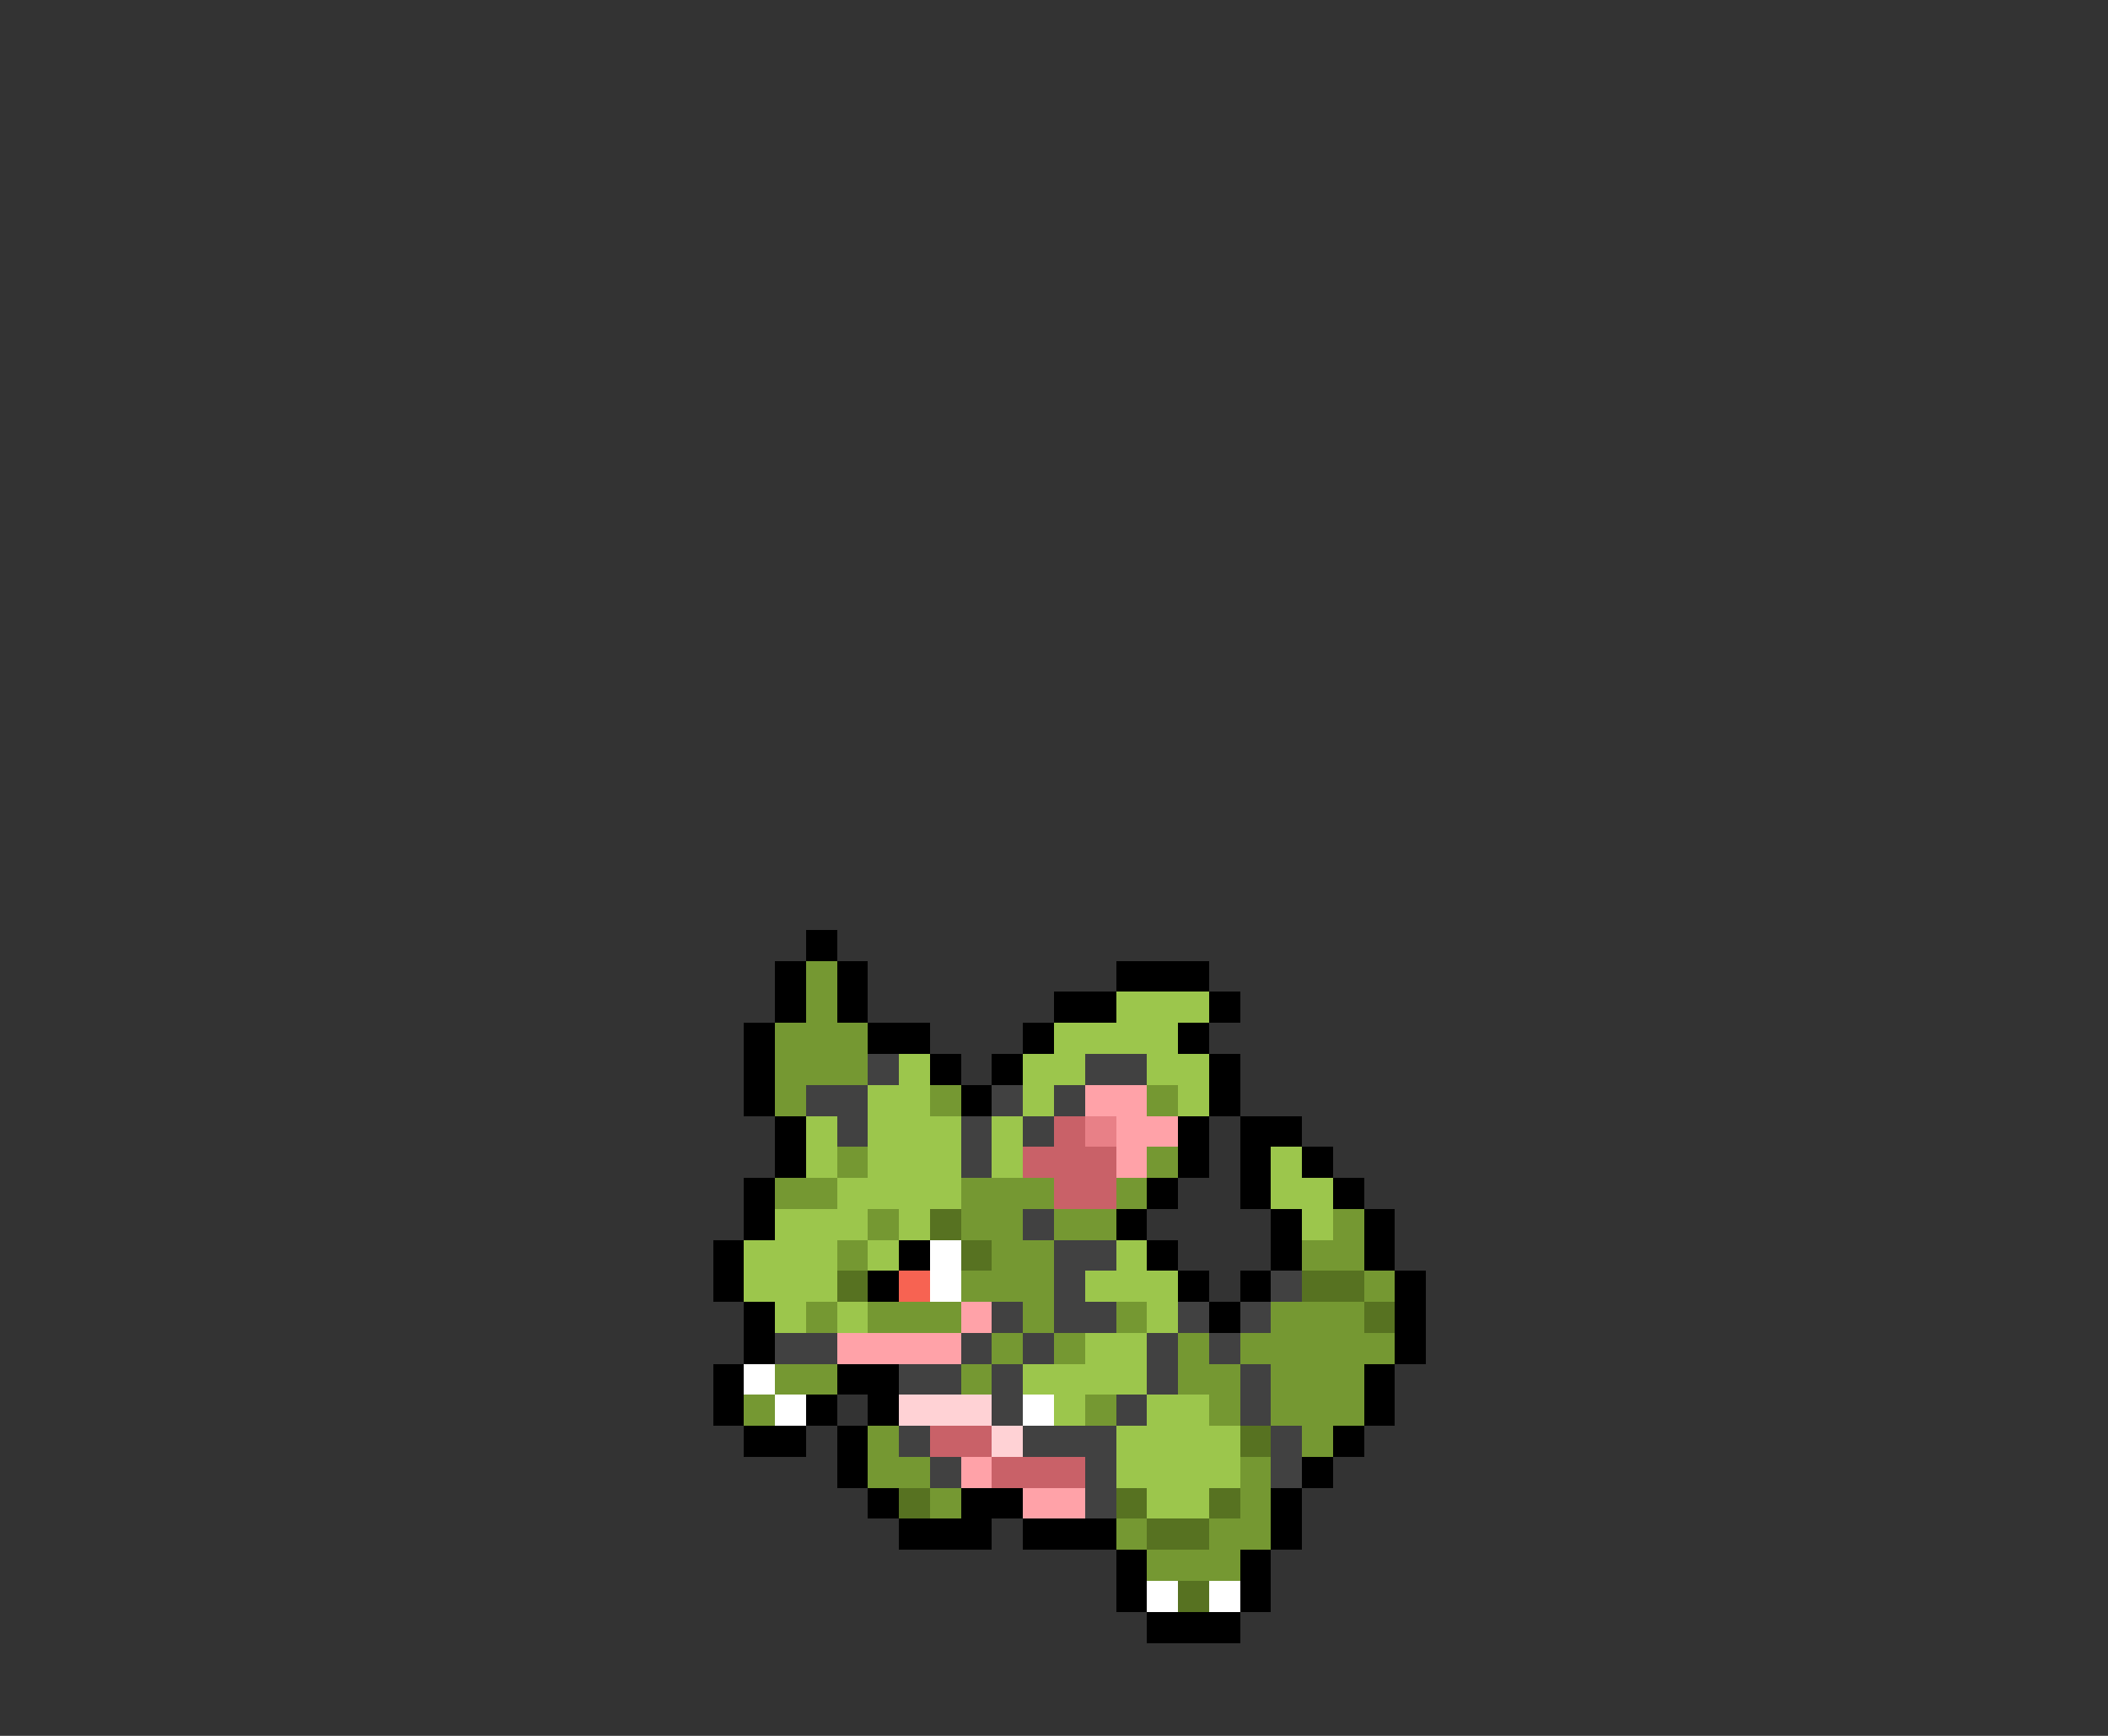 <svg xmlns="http://www.w3.org/2000/svg" viewBox="0 -0.5 68 56" shape-rendering="crispEdges">
<rect x="0" y="-0.5" width="68" height="56" fill="#333333" stroke="none"/>
<path stroke="#000000" d="M26 30h1M25 31h1M27 31h1M36 31h3M25 32h1M27 32h1M34 32h2M39 32h1M24 33h1M28 33h2M33 33h1M38 33h1M24 34h1M30 34h1M32 34h1M39 34h1M24 35h1M31 35h1M39 35h1M25 36h1M38 36h1M40 36h2M25 37h1M38 37h1M40 37h1M42 37h1M24 38h1M37 38h1M40 38h1M43 38h1M24 39h1M36 39h1M41 39h1M44 39h1M23 40h1M29 40h1M37 40h1M41 40h1M44 40h1M23 41h1M28 41h1M38 41h1M40 41h1M45 41h1M24 42h1M39 42h1M45 42h1M24 43h1M45 43h1M23 44h1M27 44h2M44 44h1M23 45h1M26 45h1M28 45h1M44 45h1M24 46h2M27 46h1M43 46h1M27 47h1M42 47h1M28 48h1M31 48h2M41 48h1M29 49h3M33 49h3M41 49h1M36 50h1M40 50h1M36 51h1M40 51h1M37 52h3" />
<path stroke="#759832" d="M26 31h1M26 32h1M25 33h3M25 34h3M25 35h1M30 35h1M37 35h1M27 37h1M37 37h1M25 38h2M31 38h3M36 38h1M28 39h1M31 39h2M34 39h2M43 39h1M27 40h1M32 40h2M42 40h2M31 41h3M44 41h1M26 42h1M28 42h3M33 42h1M36 42h1M41 42h3M32 43h1M34 43h1M38 43h1M40 43h5M25 44h2M31 44h1M38 44h2M41 44h3M24 45h1M35 45h1M39 45h1M41 45h3M28 46h1M42 46h1M28 47h2M40 47h1M30 48h1M40 48h1M36 49h1M39 49h2M37 50h3" />
<path stroke="#9cc64c" d="M36 32h3M34 33h4M29 34h1M33 34h2M37 34h2M28 35h2M33 35h1M38 35h1M26 36h1M28 36h3M32 36h1M26 37h1M28 37h3M32 37h1M41 37h1M27 38h4M41 38h2M25 39h3M29 39h1M42 39h1M24 40h3M28 40h1M36 40h1M24 41h3M35 41h3M25 42h1M27 42h1M37 42h1M35 43h2M33 44h4M34 45h1M37 45h2M36 46h4M36 47h4M37 48h2" />
<path stroke="#414141" d="M28 34h1M35 34h2M26 35h2M32 35h1M34 35h1M27 36h1M31 36h1M33 36h1M31 37h1M33 39h1M34 40h2M34 41h1M41 41h1M32 42h1M34 42h2M38 42h1M40 42h1M25 43h2M31 43h1M33 43h1M37 43h1M39 43h1M29 44h2M32 44h1M37 44h1M40 44h1M32 45h1M36 45h1M40 45h1M29 46h1M33 46h3M41 46h1M30 47h1M35 47h1M41 47h1M35 48h1" />
<path stroke="#ffa2a8" d="M35 35h2M36 36h2M36 37h1M31 42h1M27 43h4M31 47h1M33 48h2" />
<path stroke="#c96168" d="M34 36h1M33 37h3M34 38h2M30 46h2M32 47h3" />
<path stroke="#e88087" d="M35 36h1" />
<path stroke="#577221" d="M30 39h1M31 40h1M27 41h1M42 41h2M44 42h1M40 46h1M29 48h1M36 48h1M39 48h1M37 49h2M38 51h1" />
<path stroke="#ffffff" d="M30 40h1M30 41h1M24 44h1M25 45h1M33 45h1M37 51h1M39 51h1" />
<path stroke="#f76352" d="M29 41h1" />
<path stroke="#ffd2d5" d="M29 45h3M32 46h1" />
</svg>